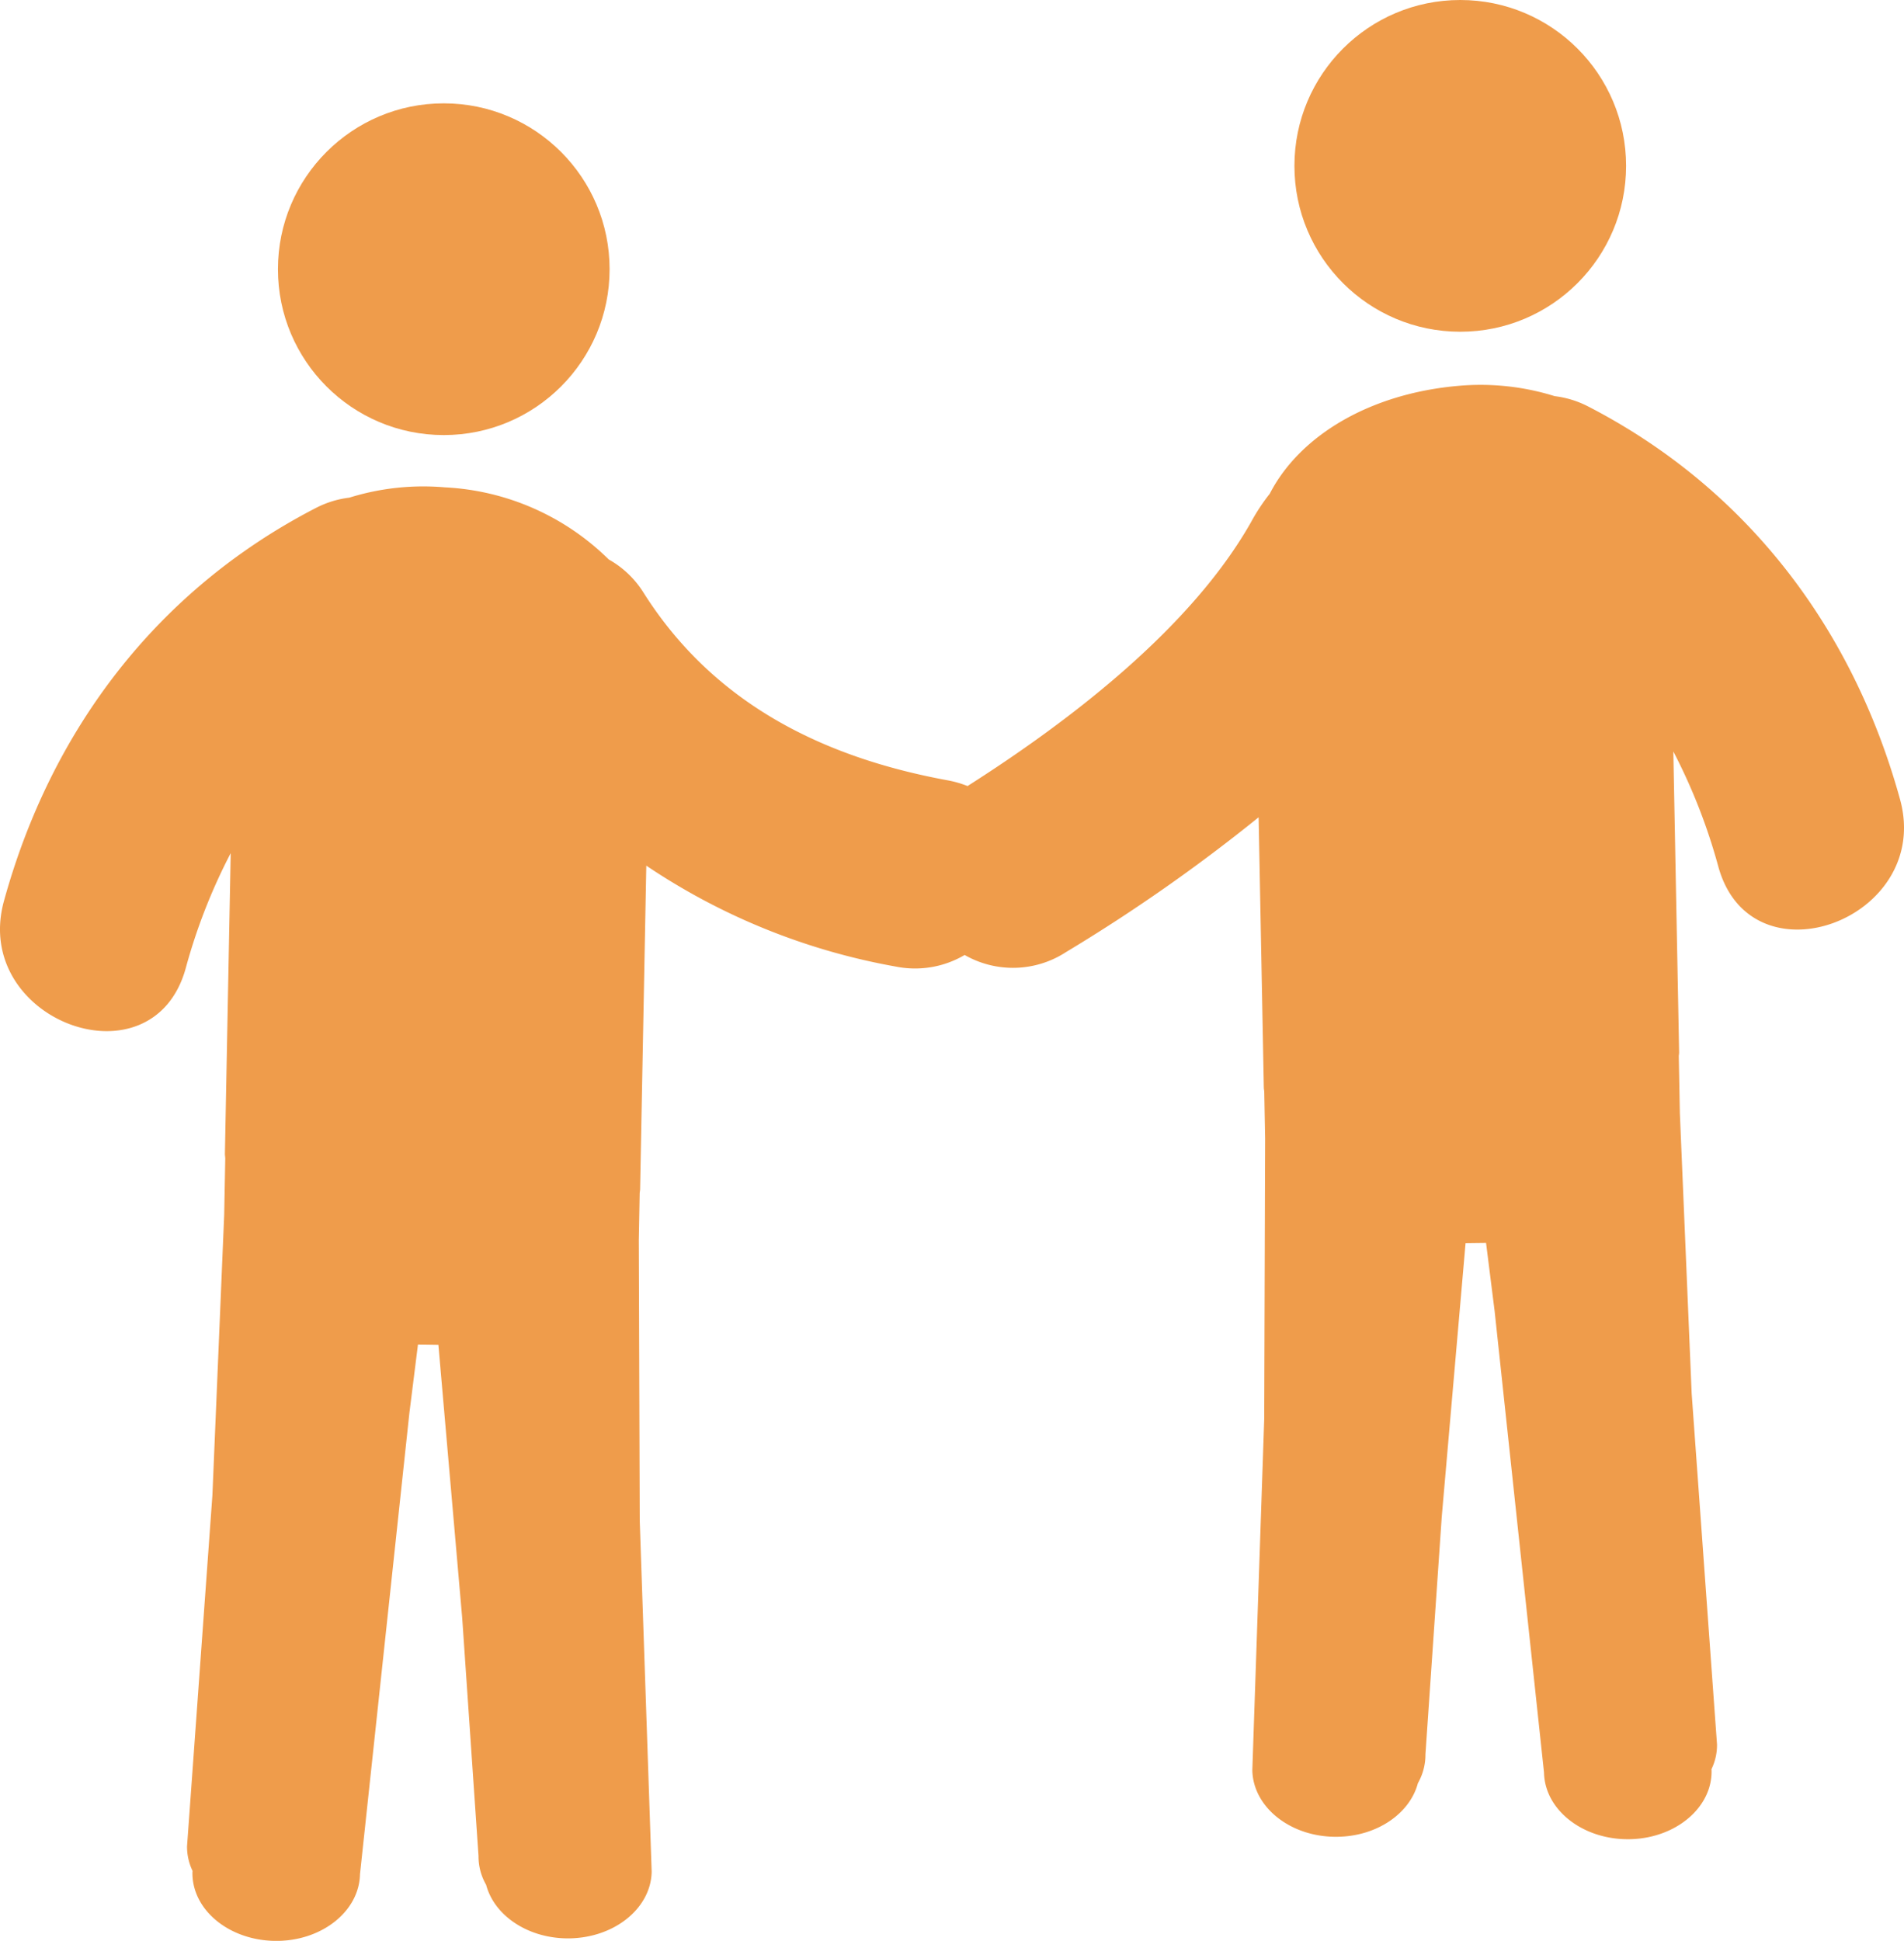 <svg xmlns="http://www.w3.org/2000/svg" width="136.391" height="139" viewBox="0 0 136.391 139"><defs><style>.a{fill:#ef9c4b;}</style></defs><path class="a" d="M136.673,41.464c-3.377-12.253-10.982-22.289-22.361-28.152a7.068,7.068,0,0,0-2.38-.729,17.84,17.84,0,0,0-6.857-.741c-6.363.545-11.4,3.551-13.553,7.731A14.255,14.255,0,0,0,90.185,21.6c-4.249,7.515-12.814,14.137-20.311,18.907a7.471,7.471,0,0,0-1.433-.412c-9-1.652-16.78-5.543-21.77-13.426a6.928,6.928,0,0,0-2.5-2.39,17.98,17.98,0,0,0-11.734-5.164,17.854,17.854,0,0,0-6.85.738,7.008,7.008,0,0,0-2.375.729C11.826,26.446,4.223,36.484.849,48.737-1.508,57.289,11.5,62.144,13.871,53.549a41.134,41.134,0,0,1,3.22-8.235q-.208,10.768-.415,21.536c0,.117.025.228.025.343l-.076,4.025L15.78,91.3l-1.816,25.127a3.967,3.967,0,0,0,.395,1.773l-.009.085c-.051,2.682,2.592,4.883,5.909,4.929s6.038-2.1,6.093-4.773L29.892,85.4l.614-4.9,1.463.023,1.708,19.6,1.166,17.012a4.051,4.051,0,0,0,.545,2.061c.568,2.16,2.913,3.8,5.766,3.837,3.314.041,6.038-2.093,6.093-4.771L46.392,93.1l-.067-20.09.062-3.333c.007-.106.03-.2.032-.311l.443-23.158A46.628,46.628,0,0,0,64.75,53.438a6.991,6.991,0,0,0,4.916-.833,6.965,6.965,0,0,0,7.252-.2,122.153,122.153,0,0,0,13.807-9.661q.187,9.675.372,19.349c0,.1.025.2.032.308l.062,3.344-.065,20.08-.852,25.162c.051,2.677,2.777,4.819,6.091,4.771,2.853-.035,5.2-1.677,5.77-3.841a4.1,4.1,0,0,0,.54-2.061l1.168-17.012,1.706-19.6,1.468-.018.616,4.9,3.536,33.033c.053,2.675,2.781,4.812,6.093,4.773s5.962-2.252,5.909-4.927l-.009-.083a3.975,3.975,0,0,0,.4-1.776l-1.816-25.132L120.9,63.941l-.076-4.064c0-.1.025-.2.023-.306l-.415-21.541a41.34,41.34,0,0,1,3.222,8.242C126.018,54.871,139.027,50.016,136.673,41.464Z" transform="translate(-0.565 15.788)"/><circle class="a" cx="11.879" cy="11.879" r="11.879" transform="translate(92.725)"/><circle class="a" cx="11.879" cy="11.879" r="11.879" transform="translate(19.91 7.401)"/></svg>